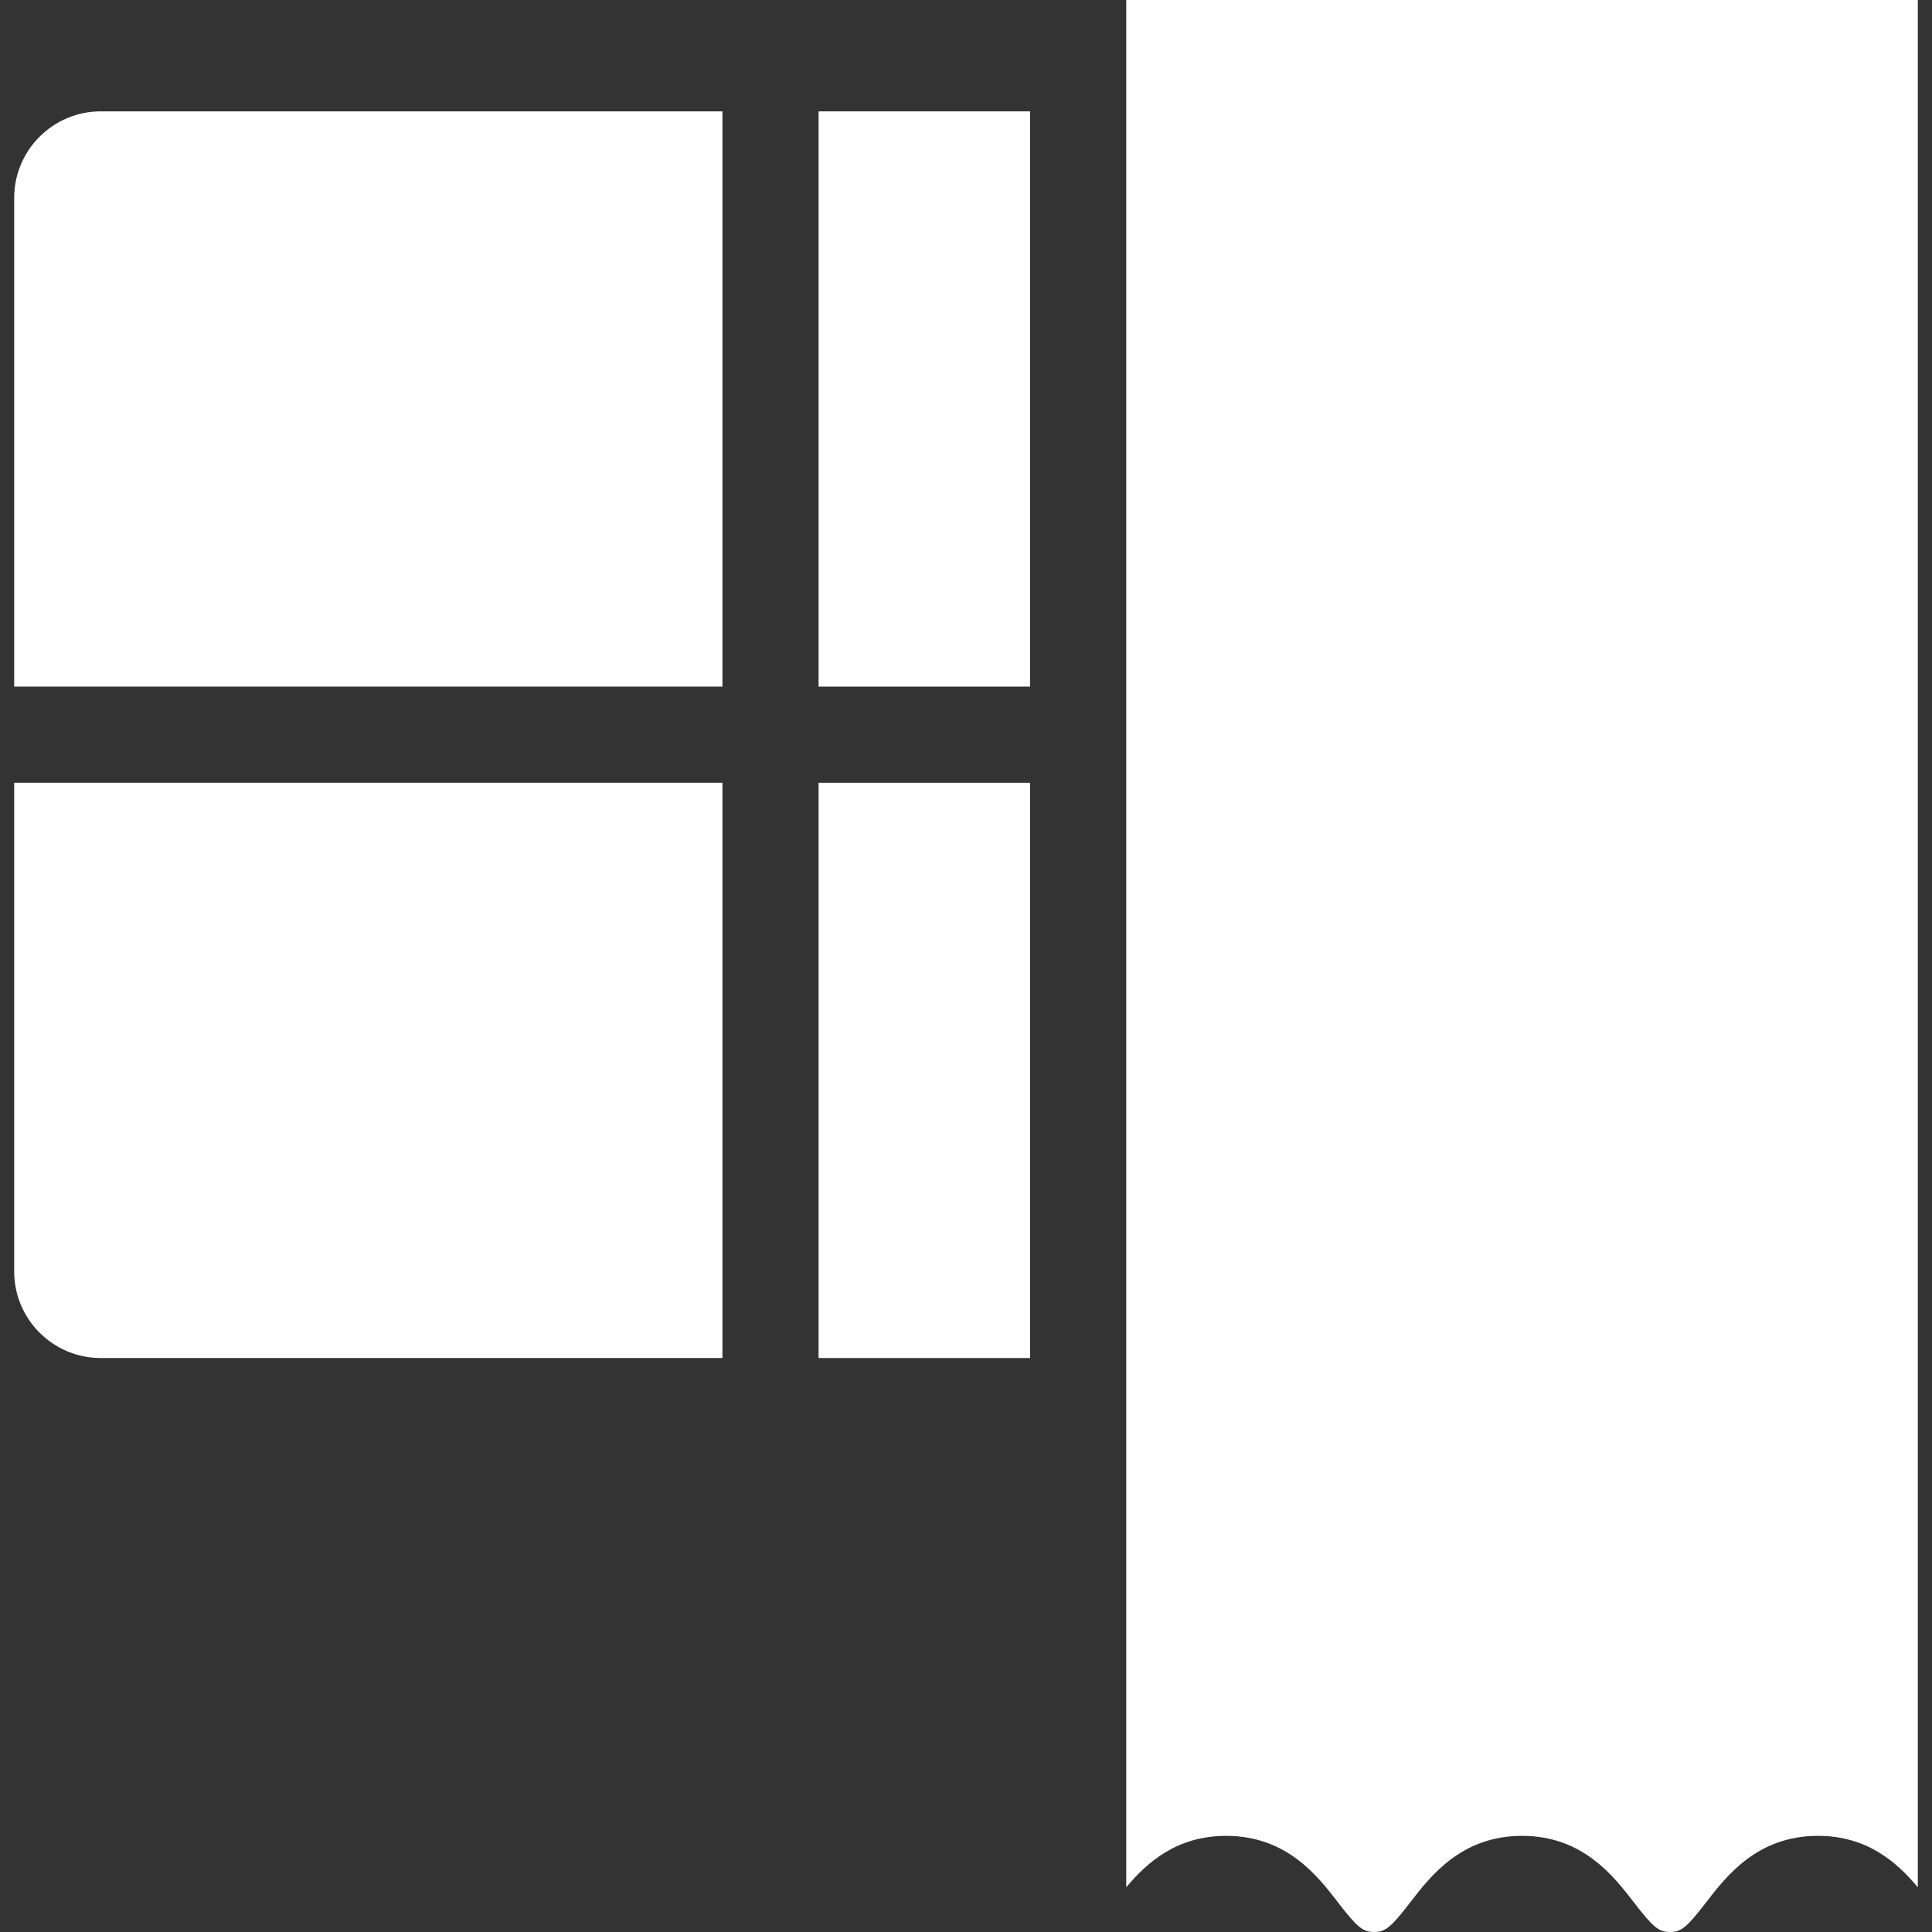 <?xml version="1.0" encoding="iso-8859-1"?>
<!-- Generator: Adobe Illustrator 18.0.0, SVG Export Plug-In . SVG Version: 6.00 Build 0)  -->
<!DOCTYPE svg PUBLIC "-//W3C//DTD SVG 1.1//EN" "http://www.w3.org/Graphics/SVG/1.1/DTD/svg11.dtd">
<svg xmlns="http://www.w3.org/2000/svg" xmlns:xlink="http://www.w3.org/1999/xlink" version="1.1" id="Capa_1" x="0px" y="0px" viewBox="0 0 452.95 452.95" style="enable-background:new 0 0 452.95 452.95;" xml:space="preserve" width="512px" height="512px">
<rect x="0" y="0" width="452.95" height="452.95" fill="#333333" stroke="none"/>
<g>
	<path d="M426.211,430.409c11.658,0,18.633,6.337,23.414,12.059V0H264.043v442.472c4.781-5.722,11.758-12.063,23.42-12.063   c14.22,0,21.475,9.429,26.275,15.668c4.449,5.781,5.786,6.873,8.415,6.873c2.627,0,3.962-1.092,8.41-6.872   c4.802-6.239,12.057-15.668,26.276-15.668c14.219,0,21.475,9.429,26.275,15.668c4.448,5.781,5.784,6.872,8.412,6.872   c2.625,0,3.961-1.092,8.409-6.872C404.738,439.838,411.99,430.409,426.211,430.409z" fill="#FFFFFF"/>
	<rect x="191.913" y="183.517" width="49.589" height="134.868" fill="#FFFFFF"/>
	<rect x="191.913" y="26.11" width="49.589" height="134.867" fill="#FFFFFF"/>
	<path d="M23.611,318.385h145.762V183.517H3.325v114.581C3.325,309.284,12.426,318.385,23.611,318.385z" fill="#FFFFFF"/>
	<path d="M169.373,26.11H23.611c-11.186,0-20.286,9.101-20.286,20.286v114.581h166.048V26.11z" fill="#FFFFFF"/>
</g>
<g>
</g>
<g>
</g>
<g>
</g>
<g>
</g>
<g>
</g>
<g>
</g>
<g>
</g>
<g>
</g>
<g>
</g>
<g>
</g>
<g>
</g>
<g>
</g>
<g>
</g>
<g>
</g>
<g>
</g>
</svg>

